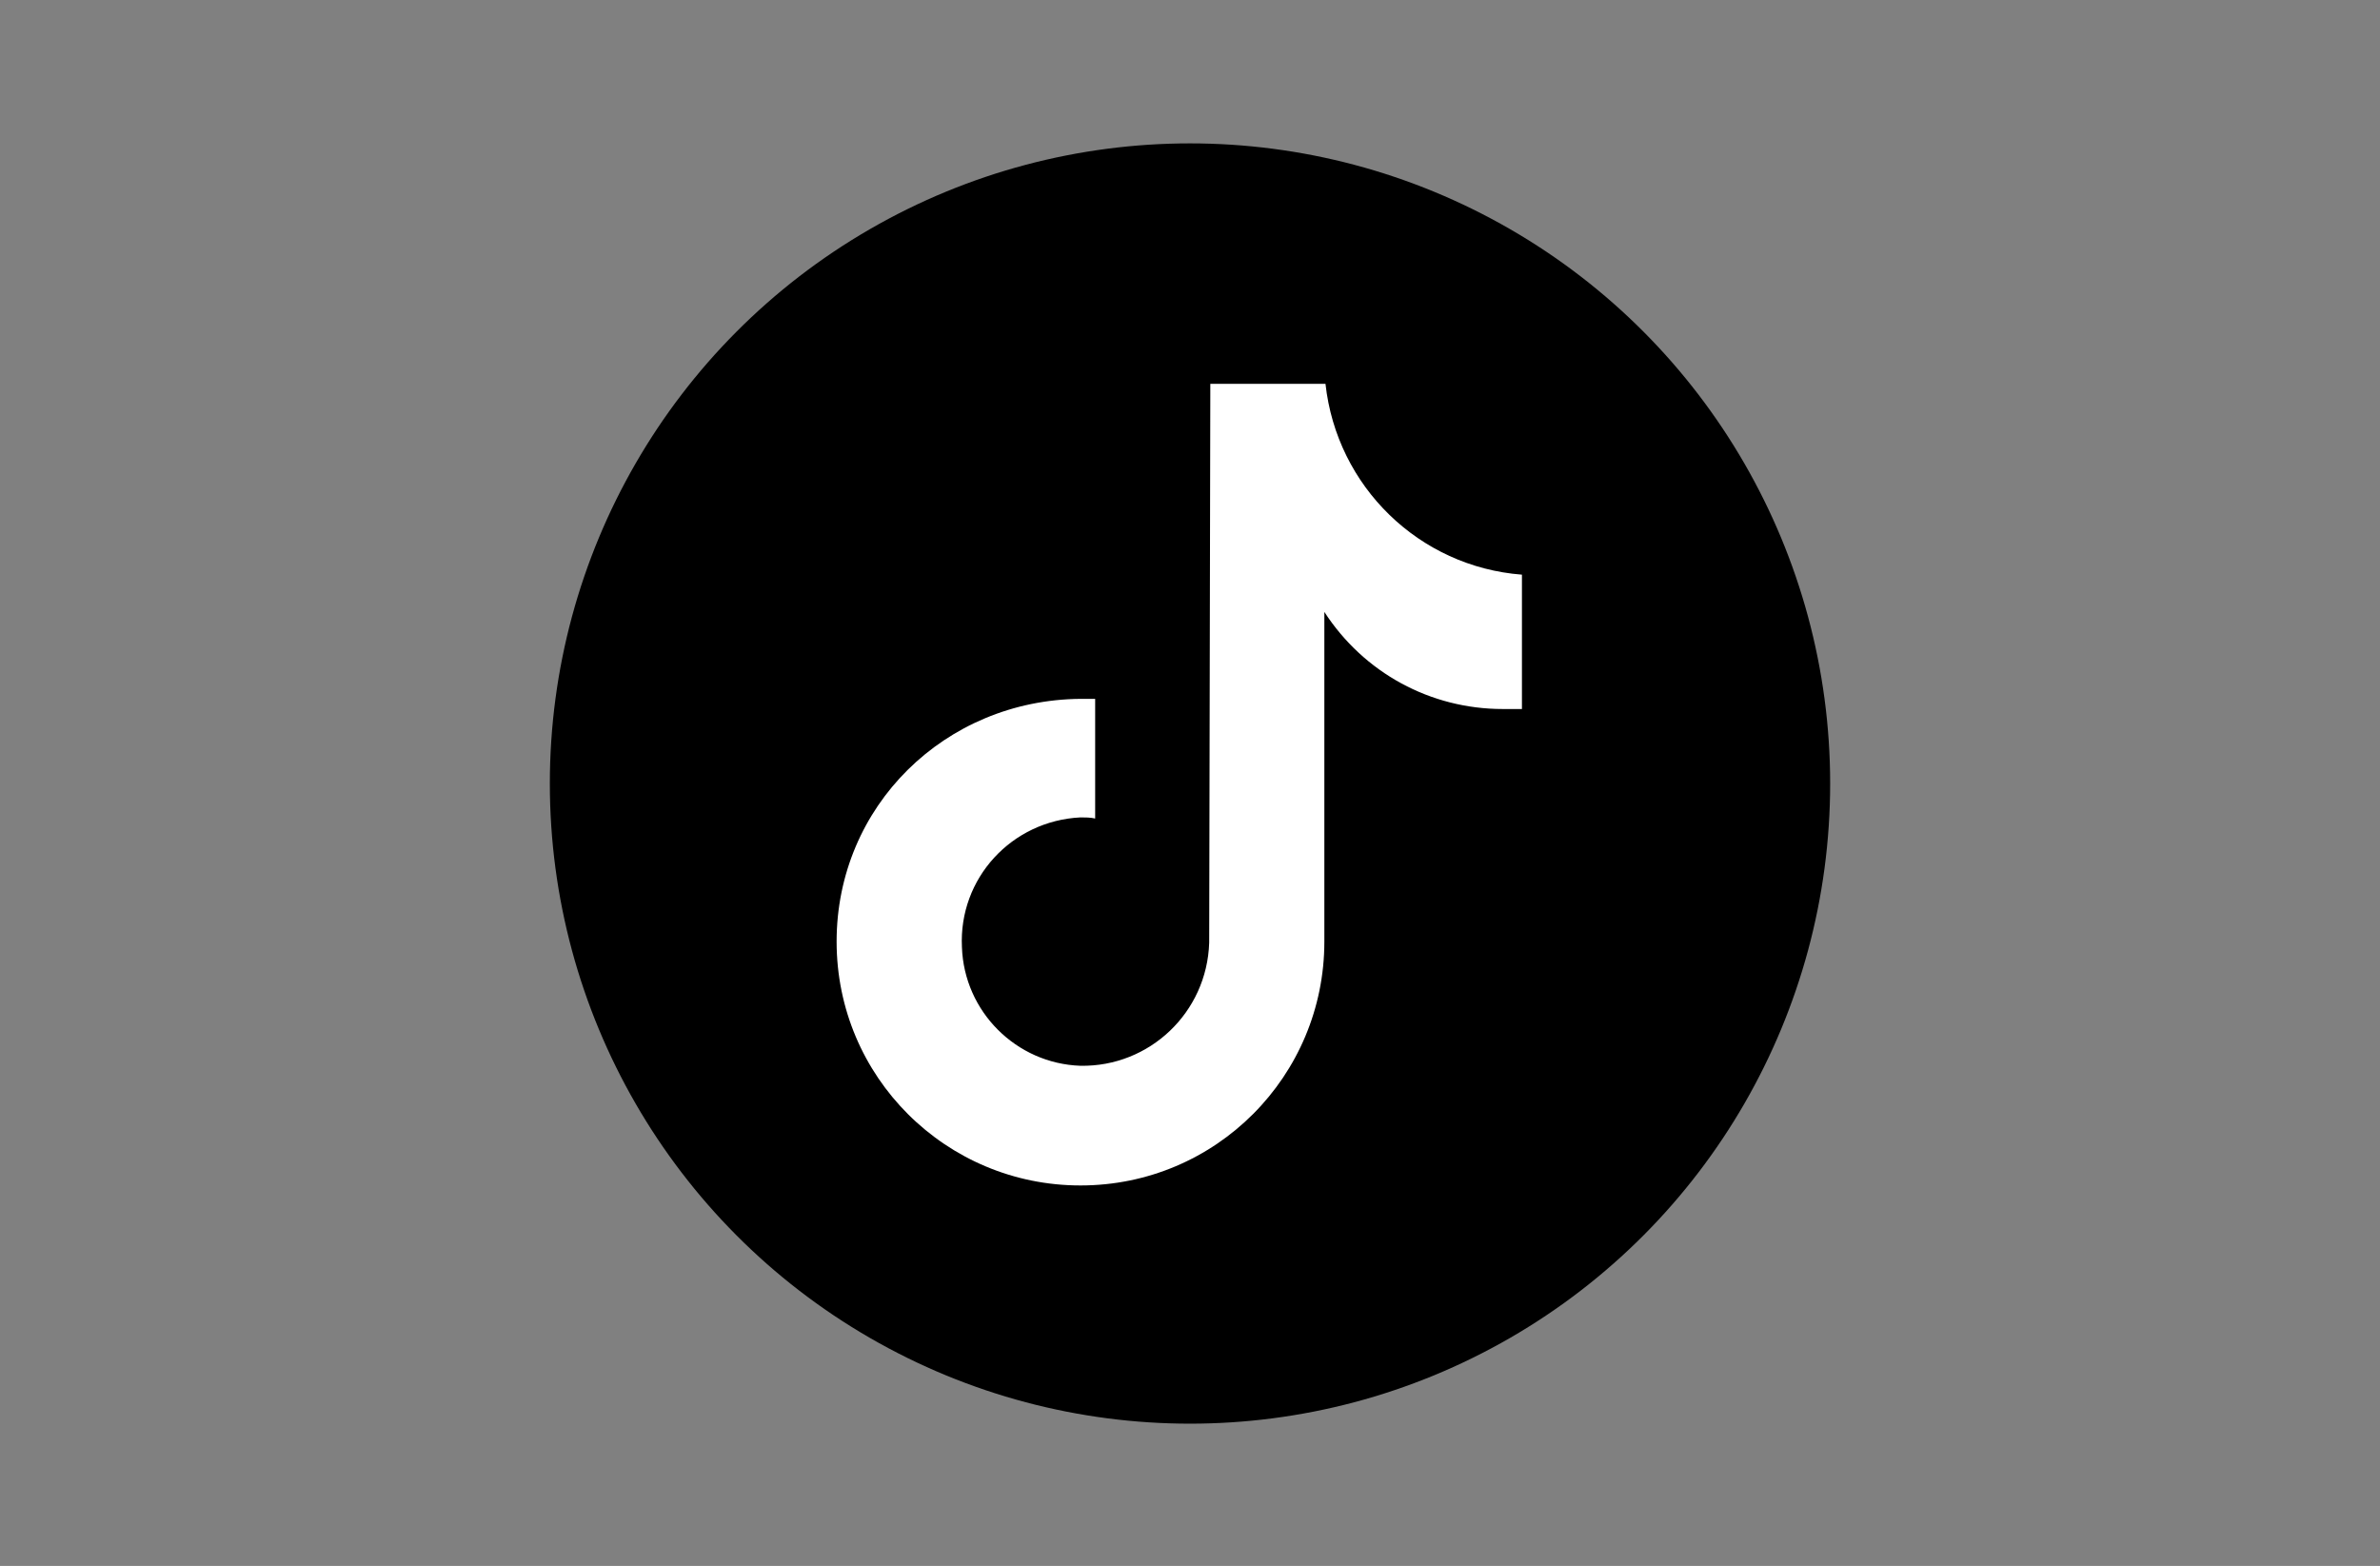 <?xml version="1.0" encoding="utf-8"?>
<!-- Generator: Adobe Illustrator 25.4.1, SVG Export Plug-In . SVG Version: 6.00 Build 0)  -->
<svg version="1.1" id="Capa_1" xmlns="http://www.w3.org/2000/svg" xmlns:xlink="http://www.w3.org/1999/xlink" x="0px" y="0px"
	 viewBox="0 0 210.8 138.7" style="enable-background:new 0 0 210.8 138.7;" xml:space="preserve">
<rect x="0" y="0" width="210.8" height="138.7" fill="#808080" stroke="none"/>
<style type="text/css">
	.st0{fill:#FFFFFF;}
</style>
<g id="Capa_2_00000095340859811365615710000004817216983726682507_">
	<g id="Capa_1-2">
		<circle cx="105.4" cy="69.4" r="56.7"/>
		<path class="st0" d="M134.8,62.8c-0.6,0-1.2,0-1.7,0c-6.4,0-12.3-3.2-15.8-8.6v29.2c0,11.9-9.6,21.6-21.6,21.6
			c-11.9,0-21.6-9.6-21.6-21.6S83.7,62,95.7,61.9c0,0,0,0,0,0l0,0c0.5,0,0.9,0,1.3,0v10.6c-0.4-0.1-0.9-0.1-1.3-0.1
			c-6.1,0.3-10.8,5.4-10.5,11.5c0.2,5.7,4.8,10.3,10.5,10.5c6.1,0.1,11.2-4.7,11.4-10.9l0.1-49.5h10.2c1,9.1,8.3,16.2,17.4,16.9
			L134.8,62.8"/>
	</g>
</g>
</svg>
